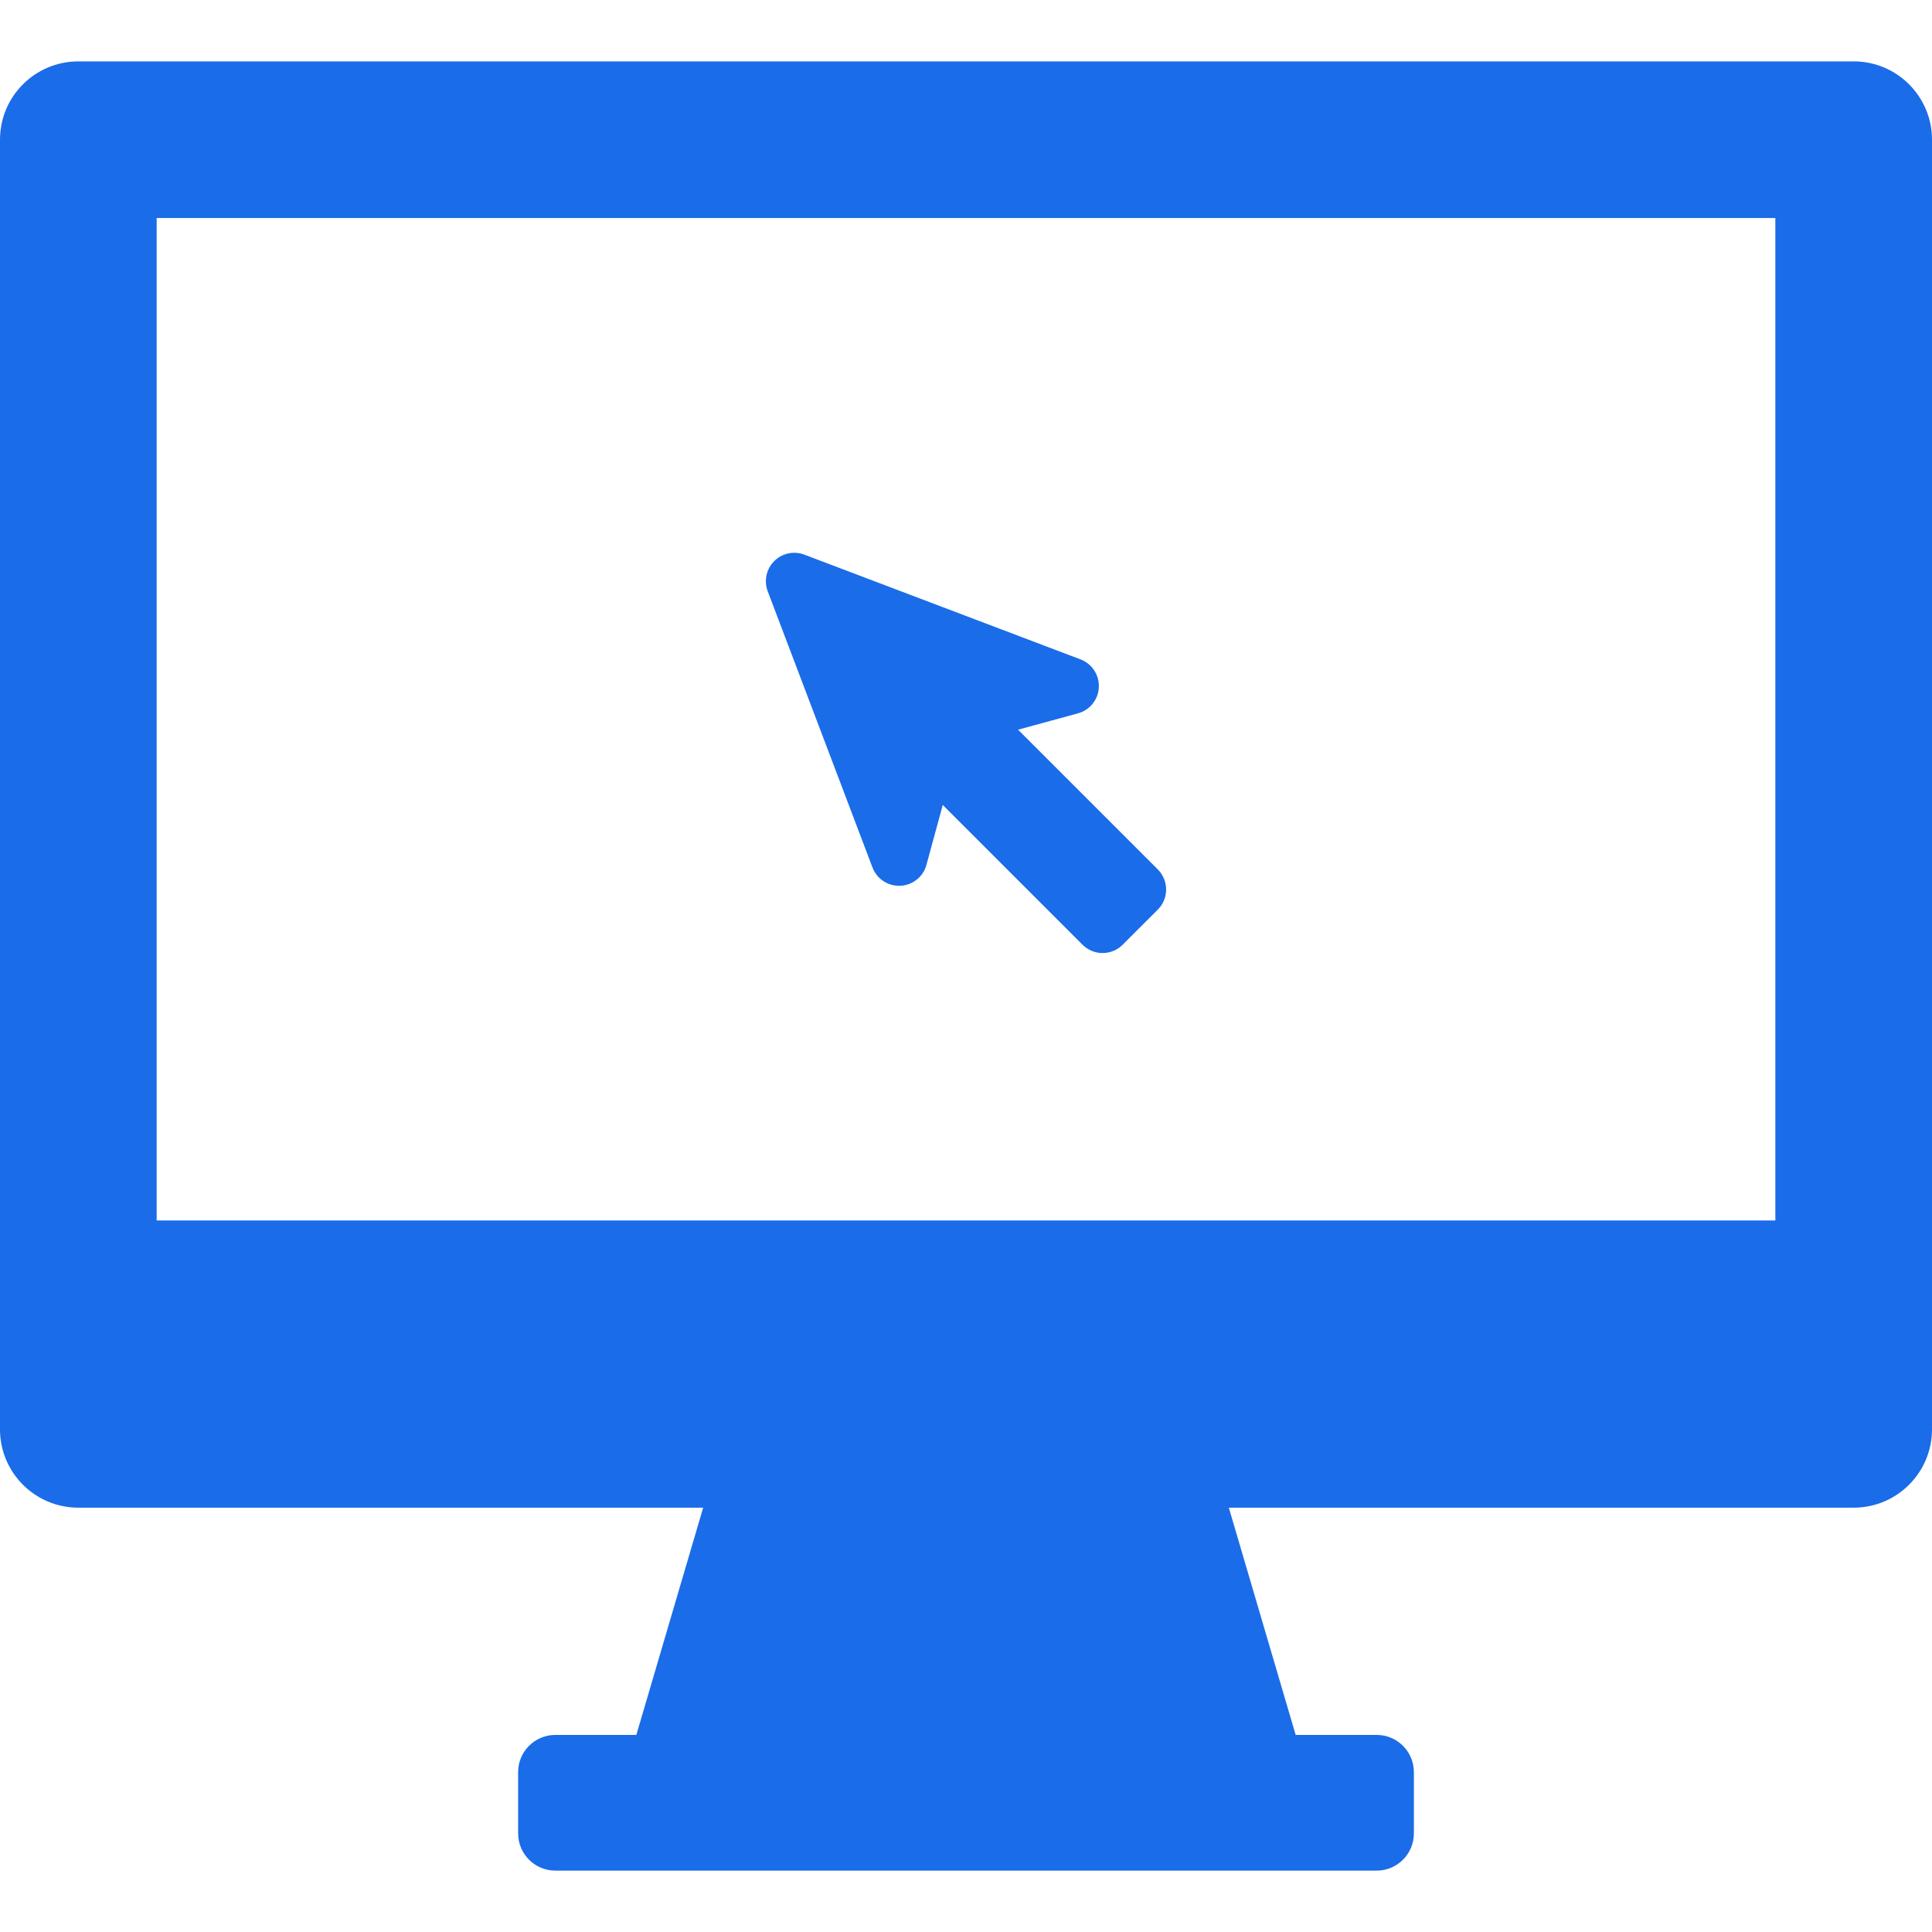 <?xml version="1.0" encoding="iso-8859-1"?>
<!-- Generator: Adobe Illustrator 16.0.0, SVG Export Plug-In . SVG Version: 6.00 Build 0)  -->
<!DOCTYPE svg PUBLIC "-//W3C//DTD SVG 1.1//EN" "http://www.w3.org/Graphics/SVG/1.1/DTD/svg11.dtd">
<svg xmlns="http://www.w3.org/2000/svg" xmlns:xlink="http://www.w3.org/1999/xlink" version="1.1" id="Capa_1" x="0px" y="0px" width="512px" height="512px" viewBox="0 0 370 370" style="enable-background:new 0 0 370 370;" xml:space="preserve">
<g>
	<g>
		<g>
			<path d="M355,11.757H15c-8.284,0-15,6.716-15,15v246.979c0,8.285,6.716,15,15,15h119.664l-12.799,43.521h-15.508     c-3.938,0-7.131,3.192-7.131,7.13v11.726c0,3.938,3.193,7.131,7.131,7.131h157.287c3.938,0,7.131-3.192,7.131-7.131v-11.726     c0-3.938-3.191-7.13-7.131-7.13h-15.51l-12.799-43.521H355c8.284,0,15-6.715,15-15V26.757C370,18.473,363.284,11.757,355,11.757z      M340,233.735H30V41.757h310V233.735z" fill="#1a6ce8"/>
			<path d="M167.092,166.133c0.836,2.202,2.994,3.616,5.346,3.503c2.354-0.113,4.365-1.728,4.984-4l3.129-11.473l26.765,26.763     c2.123,2.124,5.565,2.124,7.688,0l6.729-6.728c2.123-2.124,2.123-5.566,0-7.69l-26.763-26.763l11.472-3.129     c2.271-0.619,3.89-2.631,4-4.984c0.114-2.354-1.302-4.511-3.502-5.347l-52.897-20.063c-2-0.759-4.26-0.273-5.773,1.239     c-1.513,1.512-1.998,3.772-1.24,5.773L167.092,166.133z" fill="#1a6ce8"/>
		</g>
	</g>
</g>
<g>
</g>
<g>
</g>
<g>
</g>
<g>
</g>
<g>
</g>
<g>
</g>
<g>
</g>
<g>
</g>
<g>
</g>
<g>
</g>
<g>
</g>
<g>
</g>
<g>
</g>
<g>
</g>
<g>
</g>
</svg>
